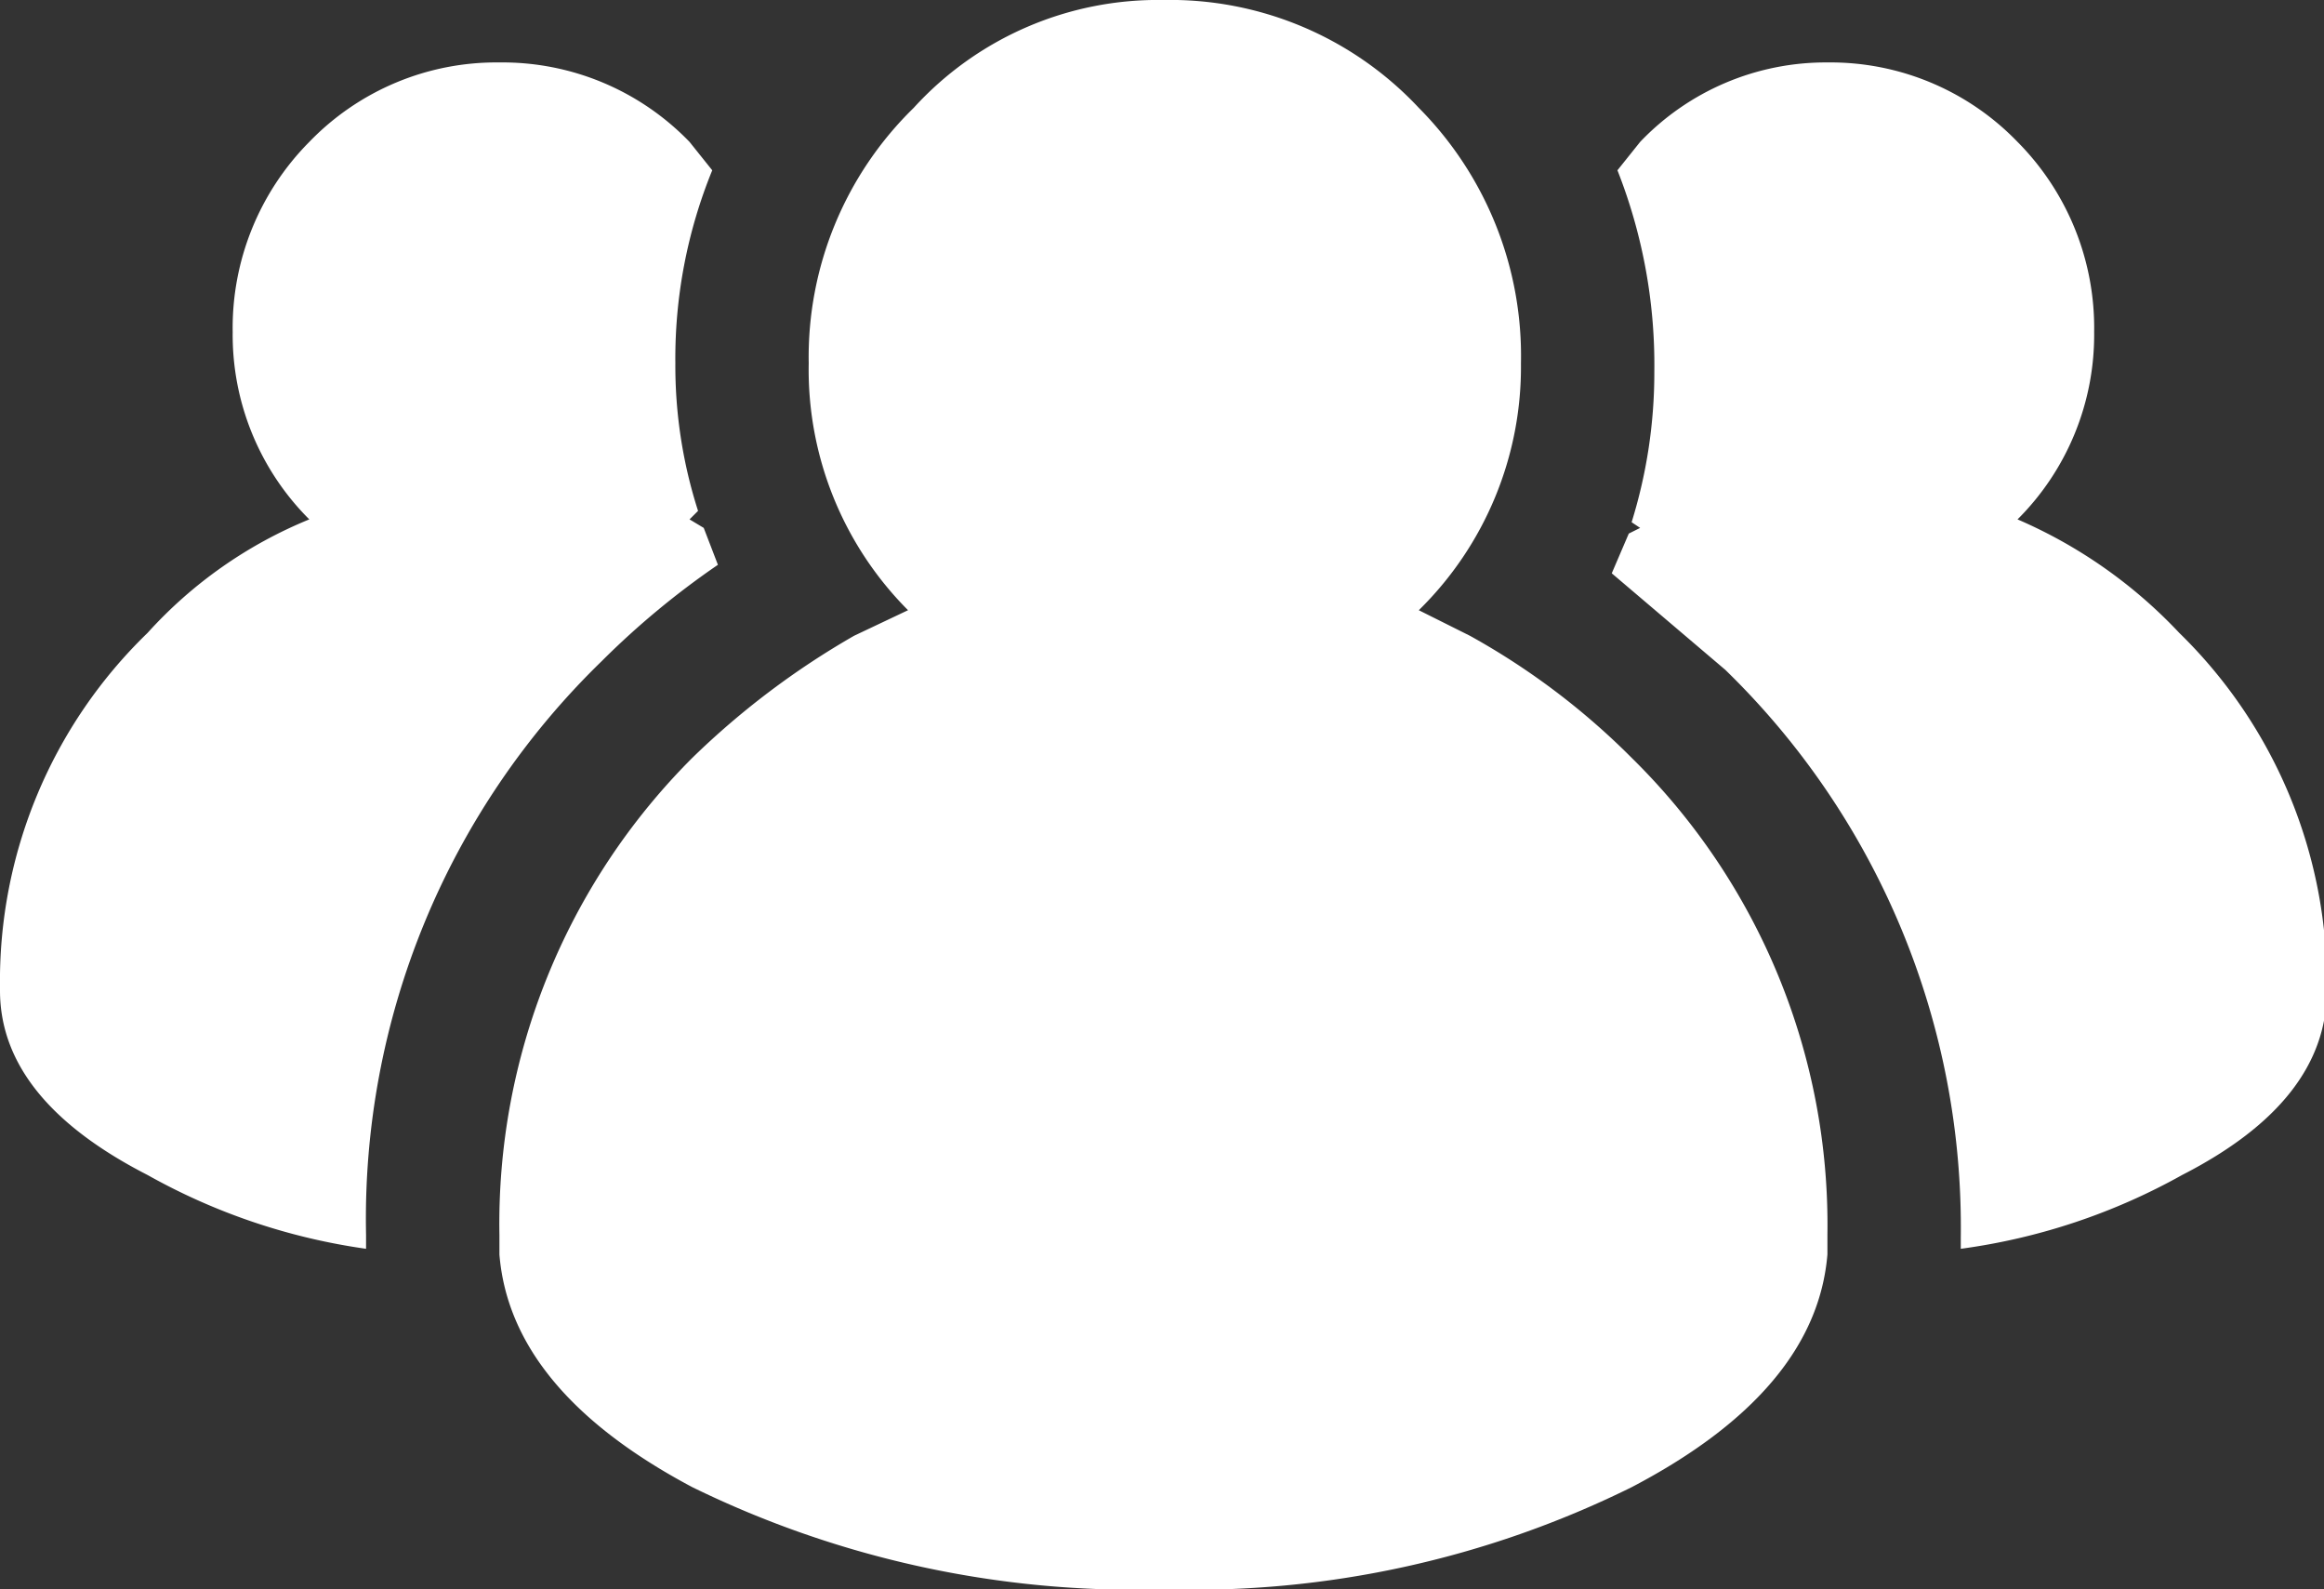 <svg xmlns="http://www.w3.org/2000/svg" viewBox="0 0 40.95 28"><rect x="0" y="0" width="40.95" height="28" fill="#333333" stroke="none"/><defs><style>.cls-1{fill:#fff;}</style></defs><title>Ресурс 20</title><g id="Слой_2" data-name="Слой 2"><g id="Layer_1" data-name="Layer 1"><path class="cls-1" d="M28.5,3l.4-.5a4.52,4.52,0,0,1,3.3-1.4,4.58,4.58,0,0,1,3.35,1.4A4.65,4.65,0,0,1,36.9,5.85a4.59,4.59,0,0,1-1.35,3.3,8.56,8.56,0,0,1,2.85,2A8.61,8.61,0,0,1,41,17.4v.05c0,1.3-.85,2.38-2.55,3.25A11,11,0,0,1,34.55,22v-.2a13.69,13.69,0,0,0-4.15-10v0l-2-1.7.3-.7.2-.1-.15-.1a8.87,8.87,0,0,0,.4-2.65A9.34,9.34,0,0,0,28.5,3m-2.6,8.2a12.71,12.71,0,0,1,2.85,2.15,11.53,11.53,0,0,1,3.45,8.4v.35q-.2,2.4-3.45,4.1A17.46,17.46,0,0,1,20.5,28a17.75,17.75,0,0,1-8.3-1.8c-2.13-1.13-3.27-2.5-3.4-4.1v-.35a11.6,11.6,0,0,1,3.4-8.4,14.22,14.22,0,0,1,2.85-2.15l.95-.45A6,6,0,0,1,14.25,6.4,6.13,6.13,0,0,1,16.1,1.9,5.82,5.82,0,0,1,20.5,0,6,6,0,0,1,25,1.9a6.2,6.2,0,0,1,1.8,4.5A6,6,0,0,1,25,10.75l.9.45M12.55,3a8.77,8.77,0,0,0-.65,3.4A8.36,8.36,0,0,0,12.3,9l-.15.15.25.15.25.65a14.45,14.45,0,0,0-2.05,1.7v0A13.69,13.69,0,0,0,6.45,21.75V22A11,11,0,0,1,2.6,20.7C.9,19.83,0,18.75,0,17.45V17.4a8.53,8.53,0,0,1,2.6-6.25,7.83,7.83,0,0,1,2.85-2A4.59,4.59,0,0,1,4.1,5.85,4.65,4.65,0,0,1,5.45,2.5,4.58,4.58,0,0,1,8.8,1.1a4.58,4.58,0,0,1,3.35,1.4l.4.5"/></g></g></svg>